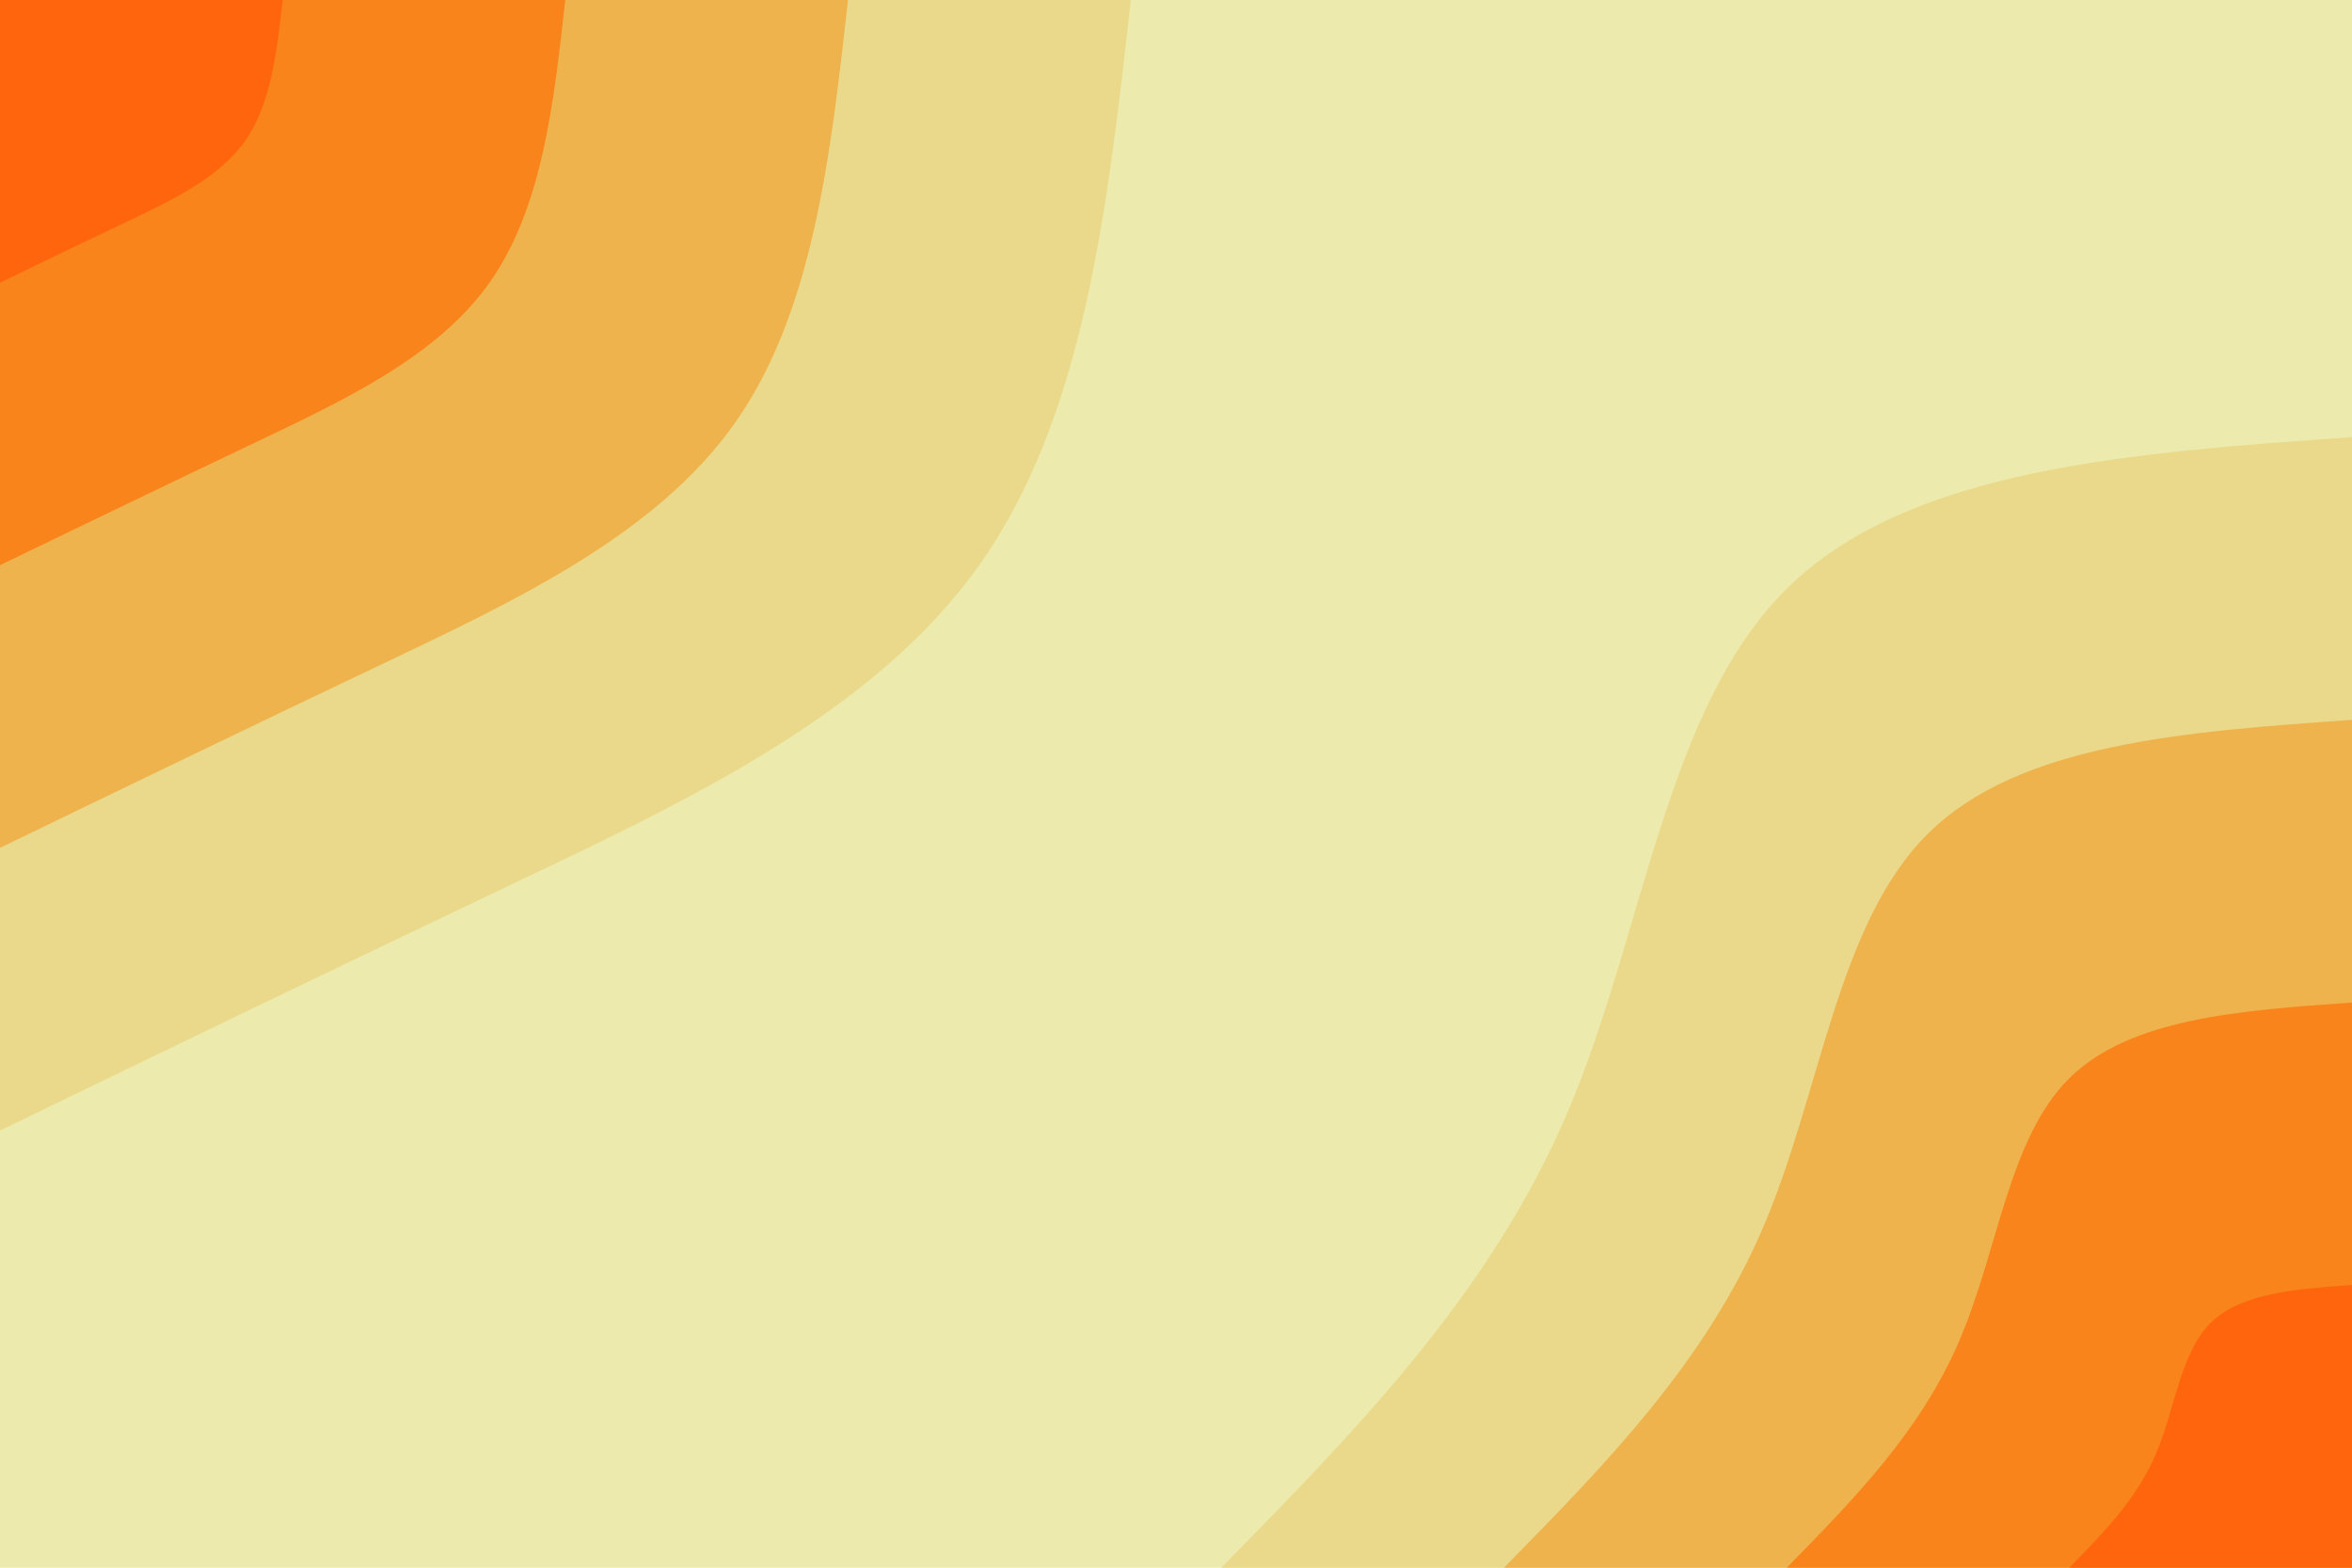 <svg id="visual" viewBox="0 0 900 600" width="900" height="600" xmlns="http://www.w3.org/2000/svg" xmlns:xlink="http://www.w3.org/1999/xlink" version="1.1"><rect x="0" y="0" width="900" height="600" fill="#eceaac"></rect><defs><linearGradient id="grad1_0" x1="33.3%" y1="100%" x2="100%" y2="0%"><stop offset="20%" stop-color="#ff650d" stop-opacity="1"></stop><stop offset="80%" stop-color="#ff650d" stop-opacity="1"></stop></linearGradient></defs><defs><linearGradient id="grad1_1" x1="33.3%" y1="100%" x2="100%" y2="0%"><stop offset="20%" stop-color="#ff650d" stop-opacity="1"></stop><stop offset="80%" stop-color="#f49d32" stop-opacity="1"></stop></linearGradient></defs><defs><linearGradient id="grad1_2" x1="33.3%" y1="100%" x2="100%" y2="0%"><stop offset="20%" stop-color="#ecc76b" stop-opacity="1"></stop><stop offset="80%" stop-color="#f49d32" stop-opacity="1"></stop></linearGradient></defs><defs><linearGradient id="grad1_3" x1="33.3%" y1="100%" x2="100%" y2="0%"><stop offset="20%" stop-color="#ecc76b" stop-opacity="1"></stop><stop offset="80%" stop-color="#eceaac" stop-opacity="1"></stop></linearGradient></defs><defs><linearGradient id="grad2_0" x1="0%" y1="100%" x2="66.7%" y2="0%"><stop offset="20%" stop-color="#ff650d" stop-opacity="1"></stop><stop offset="80%" stop-color="#ff650d" stop-opacity="1"></stop></linearGradient></defs><defs><linearGradient id="grad2_1" x1="0%" y1="100%" x2="66.7%" y2="0%"><stop offset="20%" stop-color="#f49d32" stop-opacity="1"></stop><stop offset="80%" stop-color="#ff650d" stop-opacity="1"></stop></linearGradient></defs><defs><linearGradient id="grad2_2" x1="0%" y1="100%" x2="66.7%" y2="0%"><stop offset="20%" stop-color="#f49d32" stop-opacity="1"></stop><stop offset="80%" stop-color="#ecc76b" stop-opacity="1"></stop></linearGradient></defs><defs><linearGradient id="grad2_3" x1="0%" y1="100%" x2="66.7%" y2="0%"><stop offset="20%" stop-color="#eceaac" stop-opacity="1"></stop><stop offset="80%" stop-color="#ecc76b" stop-opacity="1"></stop></linearGradient></defs><g transform="translate(900, 600)"><path d="M-432.7 0C-381.4 -52.2 -330.2 -104.4 -300.5 -173.5C-270.9 -242.6 -262.8 -328.7 -216.3 -374.7C-169.8 -420.7 -84.9 -426.7 0 -432.7L0 0Z" fill="#ead98b"></path><path d="M-324.5 0C-286.1 -39.1 -247.6 -78.3 -225.4 -130.1C-203.1 -182 -197.1 -246.5 -162.2 -281C-127.4 -315.5 -63.7 -320 0 -324.5L0 0Z" fill="#efb34d"></path><path d="M-216.3 0C-190.7 -26.1 -165.1 -52.2 -150.3 -86.8C-135.4 -121.3 -131.4 -164.3 -108.2 -187.3C-84.9 -210.4 -42.5 -213.3 0 -216.3L0 0Z" fill="#f9841b"></path><path d="M-108.2 0C-95.4 -13 -82.5 -26.1 -75.1 -43.4C-67.7 -60.7 -65.7 -82.2 -54.1 -93.7C-42.5 -105.2 -21.2 -106.7 0 -108.2L0 0Z" fill="#ff650d"></path></g><g transform="translate(0, 0)"><path d="M432.7 0C423.8 79.8 414.9 159.7 374.7 216.3C334.5 273 263.2 306.4 195.5 338.6C127.8 370.8 63.9 401.7 0 432.7L0 0Z" fill="#ead98b"></path><path d="M324.5 0C317.8 59.9 311.1 119.8 281 162.2C250.9 204.7 197.4 229.8 146.6 254C95.9 278.1 47.9 301.3 0 324.5L0 0Z" fill="#efb34d"></path><path d="M216.3 0C211.9 39.9 207.4 79.8 187.3 108.2C167.3 136.5 131.6 153.2 97.8 169.3C63.9 185.4 32 200.9 0 216.3L0 0Z" fill="#f9841b"></path><path d="M108.2 0C105.9 20 103.7 39.9 93.7 54.1C83.6 68.2 65.8 76.6 48.9 84.7C32 92.7 16 100.4 0 108.2L0 0Z" fill="#ff650d"></path></g></svg>